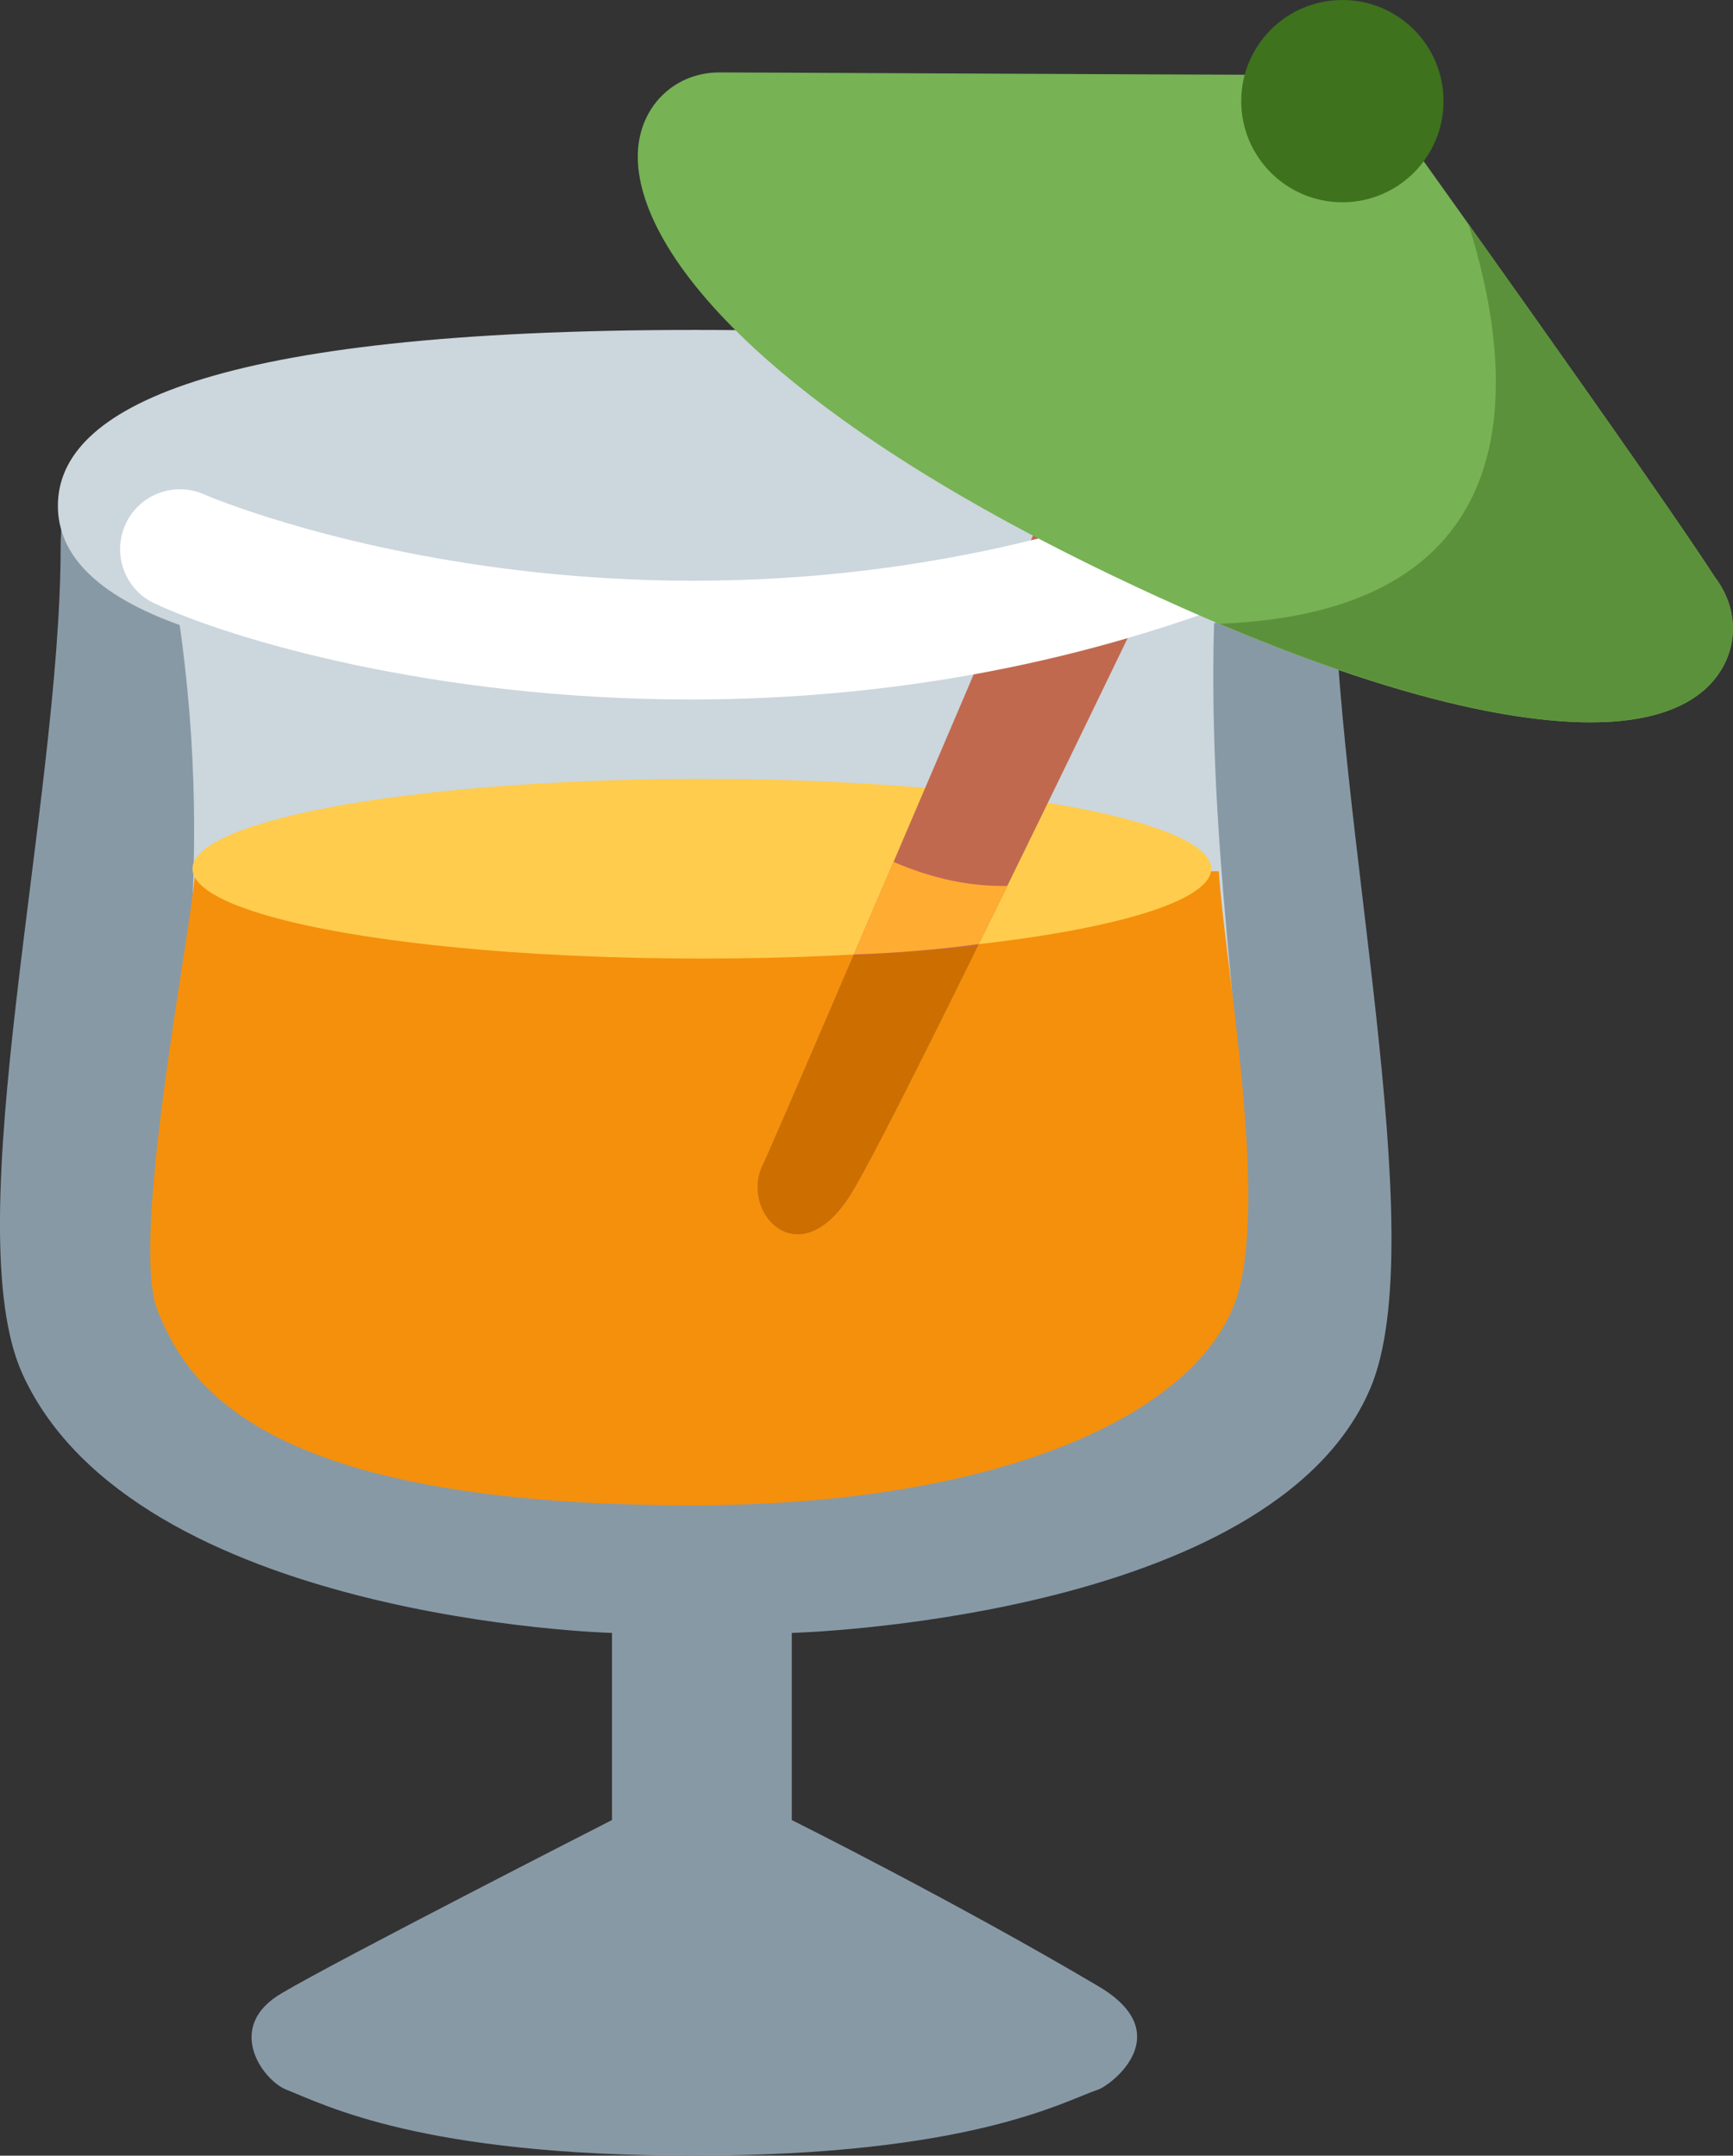 <?xml version="1.0" encoding="UTF-8" standalone="no"?>
<svg
   xmlns:dc="http://purl.org/dc/elements/1.1/"
   xmlns:cc="http://creativecommons.org/ns#"
   xmlns:rdf="http://www.w3.org/1999/02/22-rdf-syntax-ns#"
   xmlns:svg="http://www.w3.org/2000/svg"
   xmlns="http://www.w3.org/2000/svg"
   xmlns:sodipodi="http://sodipodi.sourceforge.net/DTD/sodipodi-0.dtd"
   xmlns:inkscape="http://www.inkscape.org/namespaces/inkscape"
   viewBox="0 0 28.918 35.98"
   id="svg2"
   version="1.1"
   inkscape:version="0.91 r13725"
   sodipodi:docname="1f379.svg"
   width="28.918"
   height="35.98">
  <rect x="0" y="0" width="28.918" height="35.98" fill="#333333" stroke="none"/>
  <defs
     id="defs30" />
  <sodipodi:namedview
     pagecolor="#ffffff"
     bordercolor="#666666"
     borderopacity="1"
     objecttolerance="10"
     gridtolerance="10"
     guidetolerance="10"
     inkscape:pageopacity="0"
     inkscape:pageshadow="2"
     inkscape:window-width="640"
     inkscape:window-height="480"
     id="namedview28"
     showgrid="false"
     inkscape:zoom="6.5555556"
     inkscape:cx="12.212362"
     inkscape:cy="17.98"
     inkscape:window-x="0"
     inkscape:window-y="0"
     inkscape:window-maximized="0"
     inkscape:current-layer="svg2" />
  <path
     d="m 13.212,27.255 c 0,0 8,-0.213 9.651,-4.075 1.069,-2.501 -0.609,-9.554 -0.609,-13.93 0,-1.481 -1.167,-2.25 -3.416,-2.25 L 4.341,7 c -1.125,0 -3.329,-0.262 -3.329,2.125 0,4.284 -1.765,11.341 -0.634,13.815 1.876,4.102 9.834,4.315 9.834,4.315 l 0,3.123 c 0,0 -4.584,2.34 -5.498,2.883 -0.984,0.562 -0.33,1.462 0.063,1.617 0.656,0.258 2.253,1.102 6.78,1.102 4.641,0 6.202,-0.914 6.765,-1.102 0.217,-0.072 1.347,-0.932 0.011,-1.723 -2.378,-1.408 -5.121,-2.777 -5.121,-2.777 l 0,-3.123 z"
     id="path4"
     inkscape:connector-curvature="0"
     style="fill:#8899a6" />
  <path
     d="m 22.212,8.442 c 0,1.621 -2.547,2.935 -10.623,2.935 -8.076,0 -10.623,-1.314 -10.623,-2.935 0,-1.622 2.547,-2.935 10.623,-2.935 8.076,0 10.623,1.314 10.623,2.935 z"
     id="path6"
     inkscape:connector-curvature="0"
     style="fill:#ccd6dd" />
  <path
     d="m 2.67,8.583 c 2.042,9.5 -2.417,13.583 2.083,15.167 5.432,1.911 8.542,1.593 13.458,0 4.5,-1.458 1.5,-6.875 2.125,-14.792 C 20.498,6.921 2.67,8.583 2.67,8.583 Z"
     id="path8"
     inkscape:connector-curvature="0"
     style="fill:#ccd6dd" />
  <path
     d="m 3.254,14.583 c -0.083,1.083 -1.09,6.129 -0.625,7.292 0.5,1.25 1.75,3.25 8.917,3.25 5.25,0 8.583,-1.583 9.125,-3.583 0.471,-1.74 -0.25,-5.583 -0.333,-7"
     id="path10"
     inkscape:connector-curvature="0"
     style="fill:#f4900c" />
  <ellipse
     cx="11.712"
     cy="14.5"
     rx="8.5"
     ry="1.5"
     id="ellipse12"
     style="fill:#ffcc4d" />
  <path
     d="m 18.957,4.901 c 0,0 -5.922,13.911 -6.231,14.549 -0.377,0.78 0.601,1.874 1.47,0.483 0.868,-1.391 6.741,-13.698 6.741,-13.698 l -1.98,-1.334 z"
     id="path14"
     inkscape:connector-curvature="0"
     style="fill:#c1694f" />
  <path
     d="m 11.522,11.675 c -4.291,0 -7.672,-1.007 -8.943,-1.603 -0.5,-0.234 -0.715,-0.83 -0.481,-1.33 0.234,-0.501 0.83,-0.716 1.33,-0.481 0.074,0.035 7.707,3.276 16.552,-0.111 0.514,-0.199 1.094,0.06 1.291,0.576 0.198,0.516 -0.061,1.094 -0.576,1.292 -3.222,1.234 -6.389,1.657 -9.173,1.657 z"
     id="path16"
     inkscape:connector-curvature="0"
     style="fill:#ffffff" />
  <path
     d="m 14.91,14.386 -0.661,1.544 c 0.697,-0.02 1.447,-0.085 2.084,-0.173 l 0.476,-0.97 c -0.617,0.011 -1.236,-0.116 -1.899,-0.401 z"
     id="path18"
     inkscape:connector-curvature="0"
     style="fill:#ffac33" />
  <path
     d="m 12.726,19.45 c -0.377,0.78 0.601,1.874 1.47,0.483 0.288,-0.462 1.129,-2.129 2.122,-4.147 -0.589,0.065 -1.355,0.121 -2.077,0.161 -0.807,1.884 -1.421,3.309 -1.515,3.503 z"
     id="path20"
     inkscape:connector-curvature="0"
     style="fill:#cc6f00" />
  <path
     d="m 28.61,9.624 c -1.02,-1.582 -5.397,-7.694 -5.585,-7.957 -0.188,-0.261 -0.491,-0.417 -0.813,-0.417 -1.459,0 -4.763,-0.016 -7.233,-0.028 -1.481,-0.007 -2.663,-0.013 -2.975,-0.013 -0.648,0 -1.18,0.425 -1.324,1.059 -0.336,1.48 1.528,4.291 7.892,7.343 4.216,2.021 6.661,2.446 7.97,2.446 l 10e-4,0 c 1.474,0 2.038,-0.551 2.252,-1.013 0.214,-0.466 0.144,-0.991 -0.185,-1.42 z"
     id="path22"
     inkscape:connector-curvature="0"
     style="fill:#77b255" />
  <path
     d="m 20.353,10.411 c 3.136,1.328 5.078,1.645 6.188,1.645 l 0.001,0 c 1.474,0 2.038,-0.551 2.252,-1.013 0.215,-0.465 0.146,-0.99 -0.184,-1.419 -0.653,-1.013 -2.681,-3.881 -4.106,-5.884 0.812,2.577 1.111,6.467 -4.151,6.671 z"
     id="path24"
     inkscape:connector-curvature="0"
     style="fill:#5c913b" />
  <circle
     cx="22.4"
     cy="1.688"
     r="1.688"
     id="circle26"
     style="fill:#3e721d" />
</svg>
